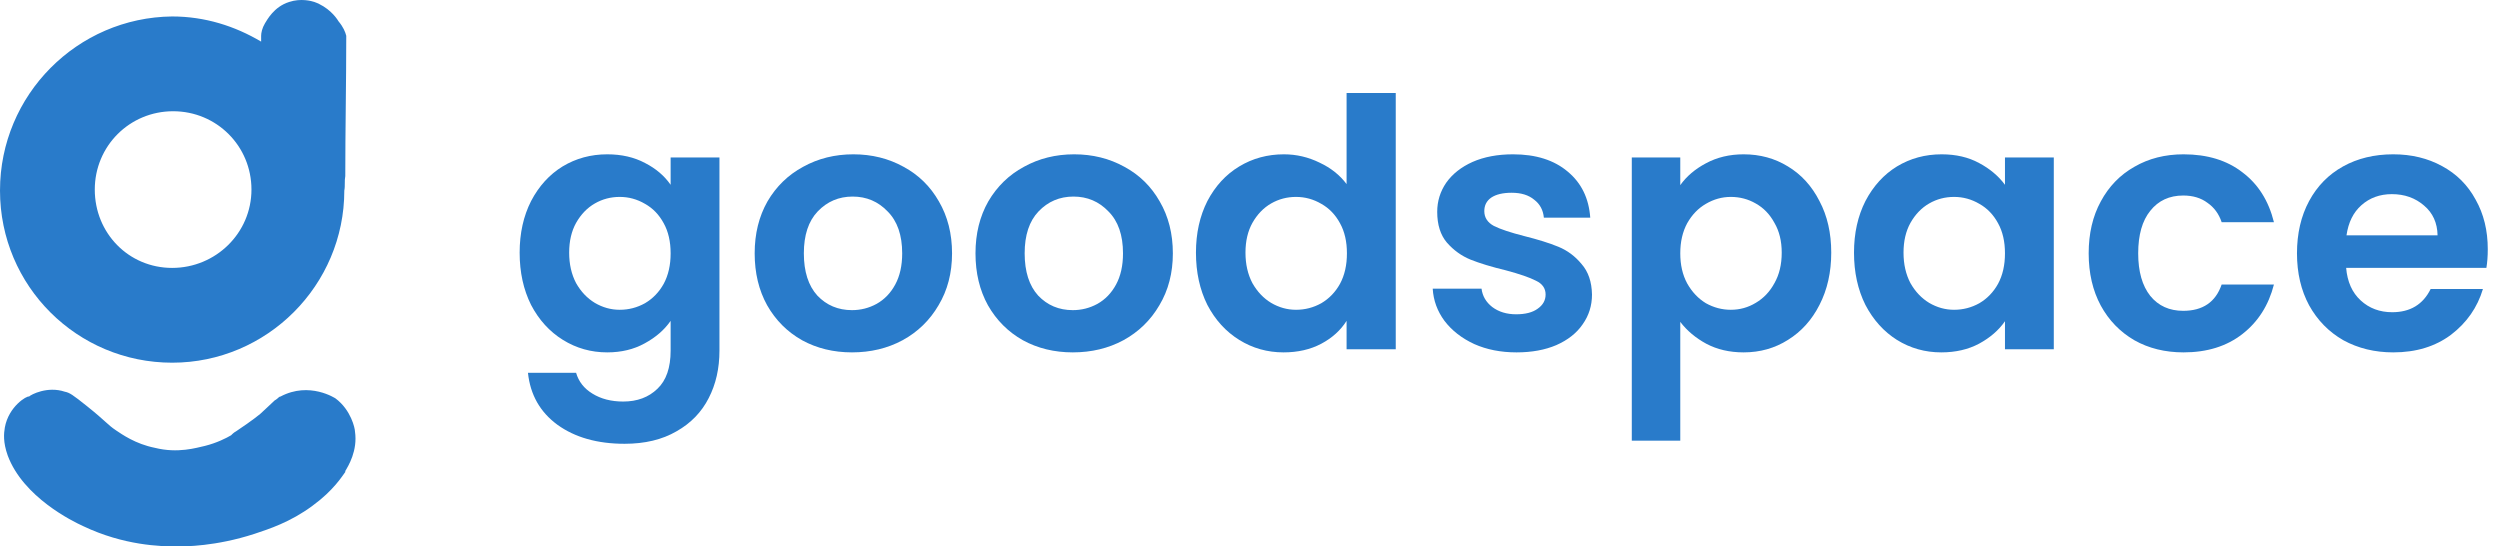 <svg width="183px" height="40px" viewBox="0 0 183 40" fill="none" xmlns="http://www.w3.org/2000/svg"><path d="M0.354 31.293C0.283 31.717 0.212 32.355 0.566 33.346C1.699 36.39 5.31 38.159 6.089 38.513C9.062 39.929 11.752 40 12.956 40C13.522 40 15.788 40 18.62 39.08C19.682 38.726 21.239 38.23 22.868 37.027C24.425 35.894 25.062 34.832 25.275 34.549C25.275 34.549 25.275 34.549 25.275 34.478C25.487 34.124 26.195 32.992 25.983 31.576C25.983 31.363 25.7 30.018 24.567 29.169C24.567 29.169 22.655 27.895 20.531 29.027C20.46 29.027 20.39 29.098 20.39 29.098C20.248 29.24 20.107 29.31 20.107 29.31C19.894 29.523 19.115 30.231 19.045 30.302C19.045 30.302 18.549 30.726 17.275 31.576C17.133 31.647 16.991 31.788 16.991 31.788L16.921 31.859C16.567 32.071 15.859 32.425 15.009 32.638C14.372 32.779 13.027 33.204 11.328 32.779C9.912 32.496 8.921 31.788 8.496 31.505C7.859 31.08 7.788 30.868 6.372 29.735C5.31 28.886 5.097 28.744 4.743 28.673C3.469 28.248 2.266 28.886 2.124 29.027C1.982 28.956 0.637 29.735 0.354 31.293Z" fill="#297BCA"></path><path d="M25.275 12.886C25.275 9.488 25.346 6.019 25.346 2.621C25.275 2.338 25.133 1.984 24.779 1.559C24.567 1.205 24 0.497 23.009 0.143C22.797 0.072 22.018 -0.14 21.169 0.143C20.036 0.497 19.54 1.488 19.399 1.701C19.186 2.054 19.115 2.408 19.115 2.621C19.115 2.762 19.115 2.904 19.115 3.046C17.204 1.913 15.009 1.205 12.602 1.205C5.664 1.276 0 6.939 0 13.947C0 20.956 5.664 26.549 12.602 26.549C19.54 26.549 25.204 20.885 25.204 13.947C25.275 13.594 25.204 13.24 25.275 12.886ZM12.602 19.611C9.416 19.611 6.938 17.062 6.938 13.877C6.938 10.691 9.487 8.143 12.673 8.143C15.859 8.143 18.407 10.691 18.407 13.877C18.407 17.062 15.788 19.611 12.602 19.611Z" fill="#297BCA"></path><path d="M44.451 11.296C45.499 11.296 46.42 11.508 47.214 11.93C48.008 12.336 48.633 12.868 49.09 13.527V11.525H52.664V25.667C52.664 26.968 52.402 28.125 51.878 29.139C51.354 30.17 50.568 30.981 49.521 31.572C48.473 32.181 47.206 32.485 45.719 32.485C43.725 32.485 42.086 32.02 40.801 31.091C39.534 30.162 38.816 28.894 38.647 27.289H42.17C42.356 27.931 42.753 28.438 43.361 28.81C43.986 29.198 44.739 29.393 45.617 29.393C46.648 29.393 47.484 29.08 48.127 28.455C48.769 27.847 49.09 26.917 49.09 25.667V23.487C48.633 24.146 48 24.695 47.189 25.135C46.395 25.574 45.482 25.794 44.451 25.794C43.268 25.794 42.187 25.49 41.207 24.881C40.227 24.273 39.45 23.42 38.875 22.321C38.317 21.206 38.038 19.931 38.038 18.494C38.038 17.075 38.317 15.816 38.875 14.718C39.45 13.62 40.218 12.775 41.181 12.184C42.162 11.592 43.252 11.296 44.451 11.296ZM49.09 18.545C49.09 17.683 48.921 16.948 48.583 16.34C48.245 15.715 47.789 15.242 47.214 14.921C46.639 14.583 46.023 14.414 45.364 14.414C44.705 14.414 44.096 14.574 43.539 14.895C42.981 15.216 42.525 15.69 42.17 16.315C41.832 16.923 41.663 17.65 41.663 18.494C41.663 19.339 41.832 20.083 42.17 20.725C42.525 21.35 42.981 21.831 43.539 22.169C44.113 22.507 44.722 22.676 45.364 22.676C46.023 22.676 46.639 22.516 47.214 22.195C47.789 21.857 48.245 21.384 48.583 20.775C48.921 20.15 49.09 19.407 49.09 18.545Z" fill="#297BCA"></path><path d="M62.365 25.794C61.013 25.794 59.796 25.498 58.715 24.907C57.633 24.298 56.78 23.445 56.155 22.347C55.546 21.248 55.242 19.981 55.242 18.545C55.242 17.109 55.555 15.842 56.18 14.743C56.822 13.645 57.693 12.8 58.791 12.209C59.889 11.601 61.114 11.296 62.466 11.296C63.818 11.296 65.043 11.601 66.141 12.209C67.24 12.8 68.102 13.645 68.727 14.743C69.369 15.842 69.69 17.109 69.69 18.545C69.69 19.981 69.361 21.248 68.701 22.347C68.059 23.445 67.181 24.298 66.065 24.907C64.967 25.498 63.733 25.794 62.365 25.794ZM62.365 22.702C63.007 22.702 63.607 22.55 64.164 22.245C64.739 21.924 65.195 21.451 65.533 20.826C65.871 20.201 66.04 19.441 66.04 18.545C66.04 17.21 65.685 16.188 64.975 15.478C64.283 14.752 63.429 14.389 62.415 14.389C61.401 14.389 60.548 14.752 59.855 15.478C59.179 16.188 58.842 17.21 58.842 18.545C58.842 19.88 59.171 20.911 59.83 21.637C60.506 22.347 61.351 22.702 62.365 22.702Z" fill="#297BCA"></path><path d="M78.528 25.794C77.177 25.794 75.96 25.498 74.878 24.907C73.797 24.298 72.944 23.445 72.318 22.347C71.71 21.248 71.406 19.981 71.406 18.545C71.406 17.109 71.718 15.842 72.344 14.743C72.986 13.645 73.856 12.8 74.954 12.209C76.053 11.601 77.278 11.296 78.63 11.296C79.981 11.296 81.207 11.601 82.305 12.209C83.403 12.8 84.265 13.645 84.89 14.743C85.532 15.842 85.853 17.109 85.853 18.545C85.853 19.981 85.524 21.248 84.865 22.347C84.223 23.445 83.344 24.298 82.229 24.907C81.131 25.498 79.897 25.794 78.528 25.794ZM78.528 22.702C79.17 22.702 79.77 22.55 80.328 22.245C80.903 21.924 81.359 21.451 81.697 20.826C82.035 20.201 82.204 19.441 82.204 18.545C82.204 17.21 81.849 16.188 81.139 15.478C80.446 14.752 79.593 14.389 78.579 14.389C77.565 14.389 76.712 14.752 76.019 15.478C75.343 16.188 75.005 17.21 75.005 18.545C75.005 19.88 75.335 20.911 75.994 21.637C76.669 22.347 77.514 22.702 78.528 22.702Z" fill="#297BCA"></path><path d="M87.544 18.494C87.544 17.075 87.823 15.816 88.38 14.718C88.955 13.62 89.732 12.775 90.712 12.184C91.692 11.592 92.782 11.296 93.982 11.296C94.895 11.296 95.765 11.499 96.593 11.905C97.421 12.293 98.08 12.817 98.57 13.476V6.81H102.169V25.566H98.57V23.487C98.131 24.18 97.514 24.738 96.72 25.16C95.925 25.582 95.004 25.794 93.957 25.794C92.774 25.794 91.692 25.49 90.712 24.881C89.732 24.273 88.955 23.42 88.38 22.321C87.823 21.206 87.544 19.931 87.544 18.494ZM98.595 18.545C98.595 17.683 98.426 16.948 98.088 16.34C97.75 15.715 97.294 15.242 96.72 14.921C96.145 14.583 95.528 14.414 94.869 14.414C94.21 14.414 93.602 14.574 93.044 14.895C92.487 15.216 92.03 15.69 91.676 16.315C91.338 16.923 91.169 17.65 91.169 18.494C91.169 19.339 91.338 20.083 91.676 20.725C92.03 21.35 92.487 21.831 93.044 22.169C93.619 22.507 94.227 22.676 94.869 22.676C95.528 22.676 96.145 22.516 96.72 22.195C97.294 21.857 97.75 21.384 98.088 20.775C98.426 20.15 98.595 19.407 98.595 18.545Z" fill="#297BCA"></path><path d="M111.009 25.794C109.859 25.794 108.829 25.591 107.916 25.185C107.004 24.763 106.277 24.197 105.736 23.487C105.213 22.778 104.925 21.992 104.875 21.13H108.448C108.516 21.671 108.778 22.119 109.234 22.474C109.707 22.828 110.29 23.006 110.983 23.006C111.659 23.006 112.183 22.871 112.555 22.6C112.943 22.33 113.138 21.983 113.138 21.561C113.138 21.105 112.901 20.767 112.428 20.547C111.972 20.311 111.237 20.057 110.223 19.787C109.175 19.534 108.313 19.272 107.637 19.001C106.978 18.731 106.404 18.317 105.914 17.759C105.441 17.202 105.204 16.45 105.204 15.504C105.204 14.726 105.424 14.017 105.863 13.375C106.319 12.733 106.961 12.226 107.789 11.854C108.634 11.482 109.623 11.296 110.755 11.296C112.428 11.296 113.763 11.719 114.76 12.564C115.757 13.392 116.306 14.515 116.407 15.935H113.011C112.96 15.377 112.724 14.938 112.301 14.617C111.896 14.279 111.346 14.11 110.654 14.11C110.012 14.11 109.513 14.228 109.158 14.465C108.82 14.701 108.651 15.031 108.651 15.453C108.651 15.926 108.888 16.289 109.361 16.543C109.834 16.779 110.569 17.024 111.566 17.278C112.58 17.531 113.416 17.793 114.075 18.064C114.734 18.334 115.301 18.756 115.774 19.331C116.264 19.888 116.517 20.632 116.534 21.561C116.534 22.372 116.306 23.099 115.85 23.741C115.41 24.383 114.768 24.89 113.923 25.262C113.095 25.616 112.124 25.794 111.009 25.794Z" fill="#297BCA"></path><path d="M122.996 13.552C123.452 12.91 124.077 12.378 124.871 11.955C125.682 11.516 126.603 11.296 127.634 11.296C128.834 11.296 129.915 11.592 130.878 12.184C131.859 12.775 132.627 13.62 133.185 14.718C133.76 15.799 134.047 17.058 134.047 18.494C134.047 19.931 133.76 21.206 133.185 22.321C132.627 23.42 131.859 24.273 130.878 24.881C129.915 25.49 128.834 25.794 127.634 25.794C126.603 25.794 125.691 25.582 124.897 25.16C124.119 24.738 123.486 24.205 122.996 23.563V32.257H119.447V11.525H122.996V13.552ZM130.422 18.494C130.422 17.65 130.245 16.923 129.89 16.315C129.552 15.69 129.096 15.216 128.521 14.895C127.964 14.574 127.355 14.414 126.696 14.414C126.054 14.414 125.446 14.583 124.871 14.921C124.314 15.242 123.857 15.715 123.503 16.34C123.165 16.965 122.996 17.7 122.996 18.545C122.996 19.39 123.165 20.125 123.503 20.75C123.857 21.375 124.314 21.857 124.871 22.195C125.446 22.516 126.054 22.676 126.696 22.676C127.355 22.676 127.964 22.507 128.521 22.169C129.096 21.831 129.552 21.35 129.89 20.725C130.245 20.1 130.422 19.356 130.422 18.494Z" fill="#297BCA"></path><path d="M135.713 18.494C135.713 17.075 135.992 15.816 136.549 14.718C137.124 13.62 137.893 12.775 138.856 12.184C139.836 11.592 140.926 11.296 142.126 11.296C143.173 11.296 144.086 11.508 144.863 11.93C145.657 12.352 146.291 12.885 146.764 13.527V11.525H150.338V25.566H146.764V23.513C146.308 24.172 145.674 24.721 144.863 25.16C144.069 25.582 143.148 25.794 142.1 25.794C140.918 25.794 139.836 25.49 138.856 24.881C137.893 24.273 137.124 23.42 136.549 22.321C135.992 21.206 135.713 19.931 135.713 18.494ZM146.764 18.545C146.764 17.683 146.595 16.948 146.257 16.34C145.919 15.715 145.463 15.242 144.889 14.921C144.314 14.583 143.697 14.414 143.038 14.414C142.379 14.414 141.771 14.574 141.213 14.895C140.656 15.216 140.199 15.69 139.845 16.315C139.507 16.923 139.338 17.65 139.338 18.494C139.338 19.339 139.507 20.083 139.845 20.725C140.199 21.35 140.656 21.831 141.213 22.169C141.788 22.507 142.396 22.676 143.038 22.676C143.697 22.676 144.314 22.516 144.889 22.195C145.463 21.857 145.919 21.384 146.257 20.775C146.595 20.15 146.764 19.407 146.764 18.545Z" fill="#297BCA"></path><path d="M152.891 18.545C152.891 17.092 153.187 15.825 153.779 14.743C154.37 13.645 155.19 12.8 156.237 12.209C157.285 11.601 158.485 11.296 159.836 11.296C161.577 11.296 163.013 11.736 164.145 12.614C165.294 13.476 166.063 14.693 166.452 16.264H162.625C162.422 15.656 162.075 15.183 161.585 14.845C161.112 14.49 160.521 14.312 159.811 14.312C158.797 14.312 157.995 14.684 157.403 15.428C156.812 16.154 156.516 17.193 156.516 18.545C156.516 19.88 156.812 20.919 157.403 21.663C157.995 22.389 158.797 22.752 159.811 22.752C161.247 22.752 162.185 22.11 162.625 20.826H166.452C166.063 22.347 165.294 23.555 164.145 24.45C162.996 25.346 161.56 25.794 159.836 25.794C158.485 25.794 157.285 25.498 156.237 24.907C155.19 24.298 154.37 23.453 153.779 22.372C153.187 21.274 152.891 19.998 152.891 18.545Z" fill="#297BCA"></path><path d="M182.105 18.241C182.105 18.748 182.071 19.204 182.004 19.61H171.738C171.823 20.623 172.178 21.418 172.803 21.992C173.428 22.567 174.197 22.854 175.11 22.854C176.428 22.854 177.365 22.288 177.923 21.156H181.75C181.345 22.507 180.568 23.622 179.418 24.501C178.269 25.363 176.858 25.794 175.186 25.794C173.834 25.794 172.617 25.498 171.536 24.907C170.471 24.298 169.635 23.445 169.026 22.347C168.435 21.248 168.139 19.981 168.139 18.545C168.139 17.092 168.435 15.816 169.026 14.718C169.618 13.62 170.446 12.775 171.51 12.184C172.575 11.592 173.8 11.296 175.186 11.296C176.52 11.296 177.712 11.584 178.759 12.158C179.824 12.733 180.644 13.552 181.218 14.617C181.81 15.664 182.105 16.872 182.105 18.241ZM178.43 17.227C178.413 16.315 178.084 15.588 177.441 15.047C176.799 14.49 176.014 14.211 175.084 14.211C174.205 14.211 173.462 14.482 172.854 15.022C172.262 15.546 171.899 16.281 171.764 17.227H178.43Z" fill="#297BCA"></path></svg>